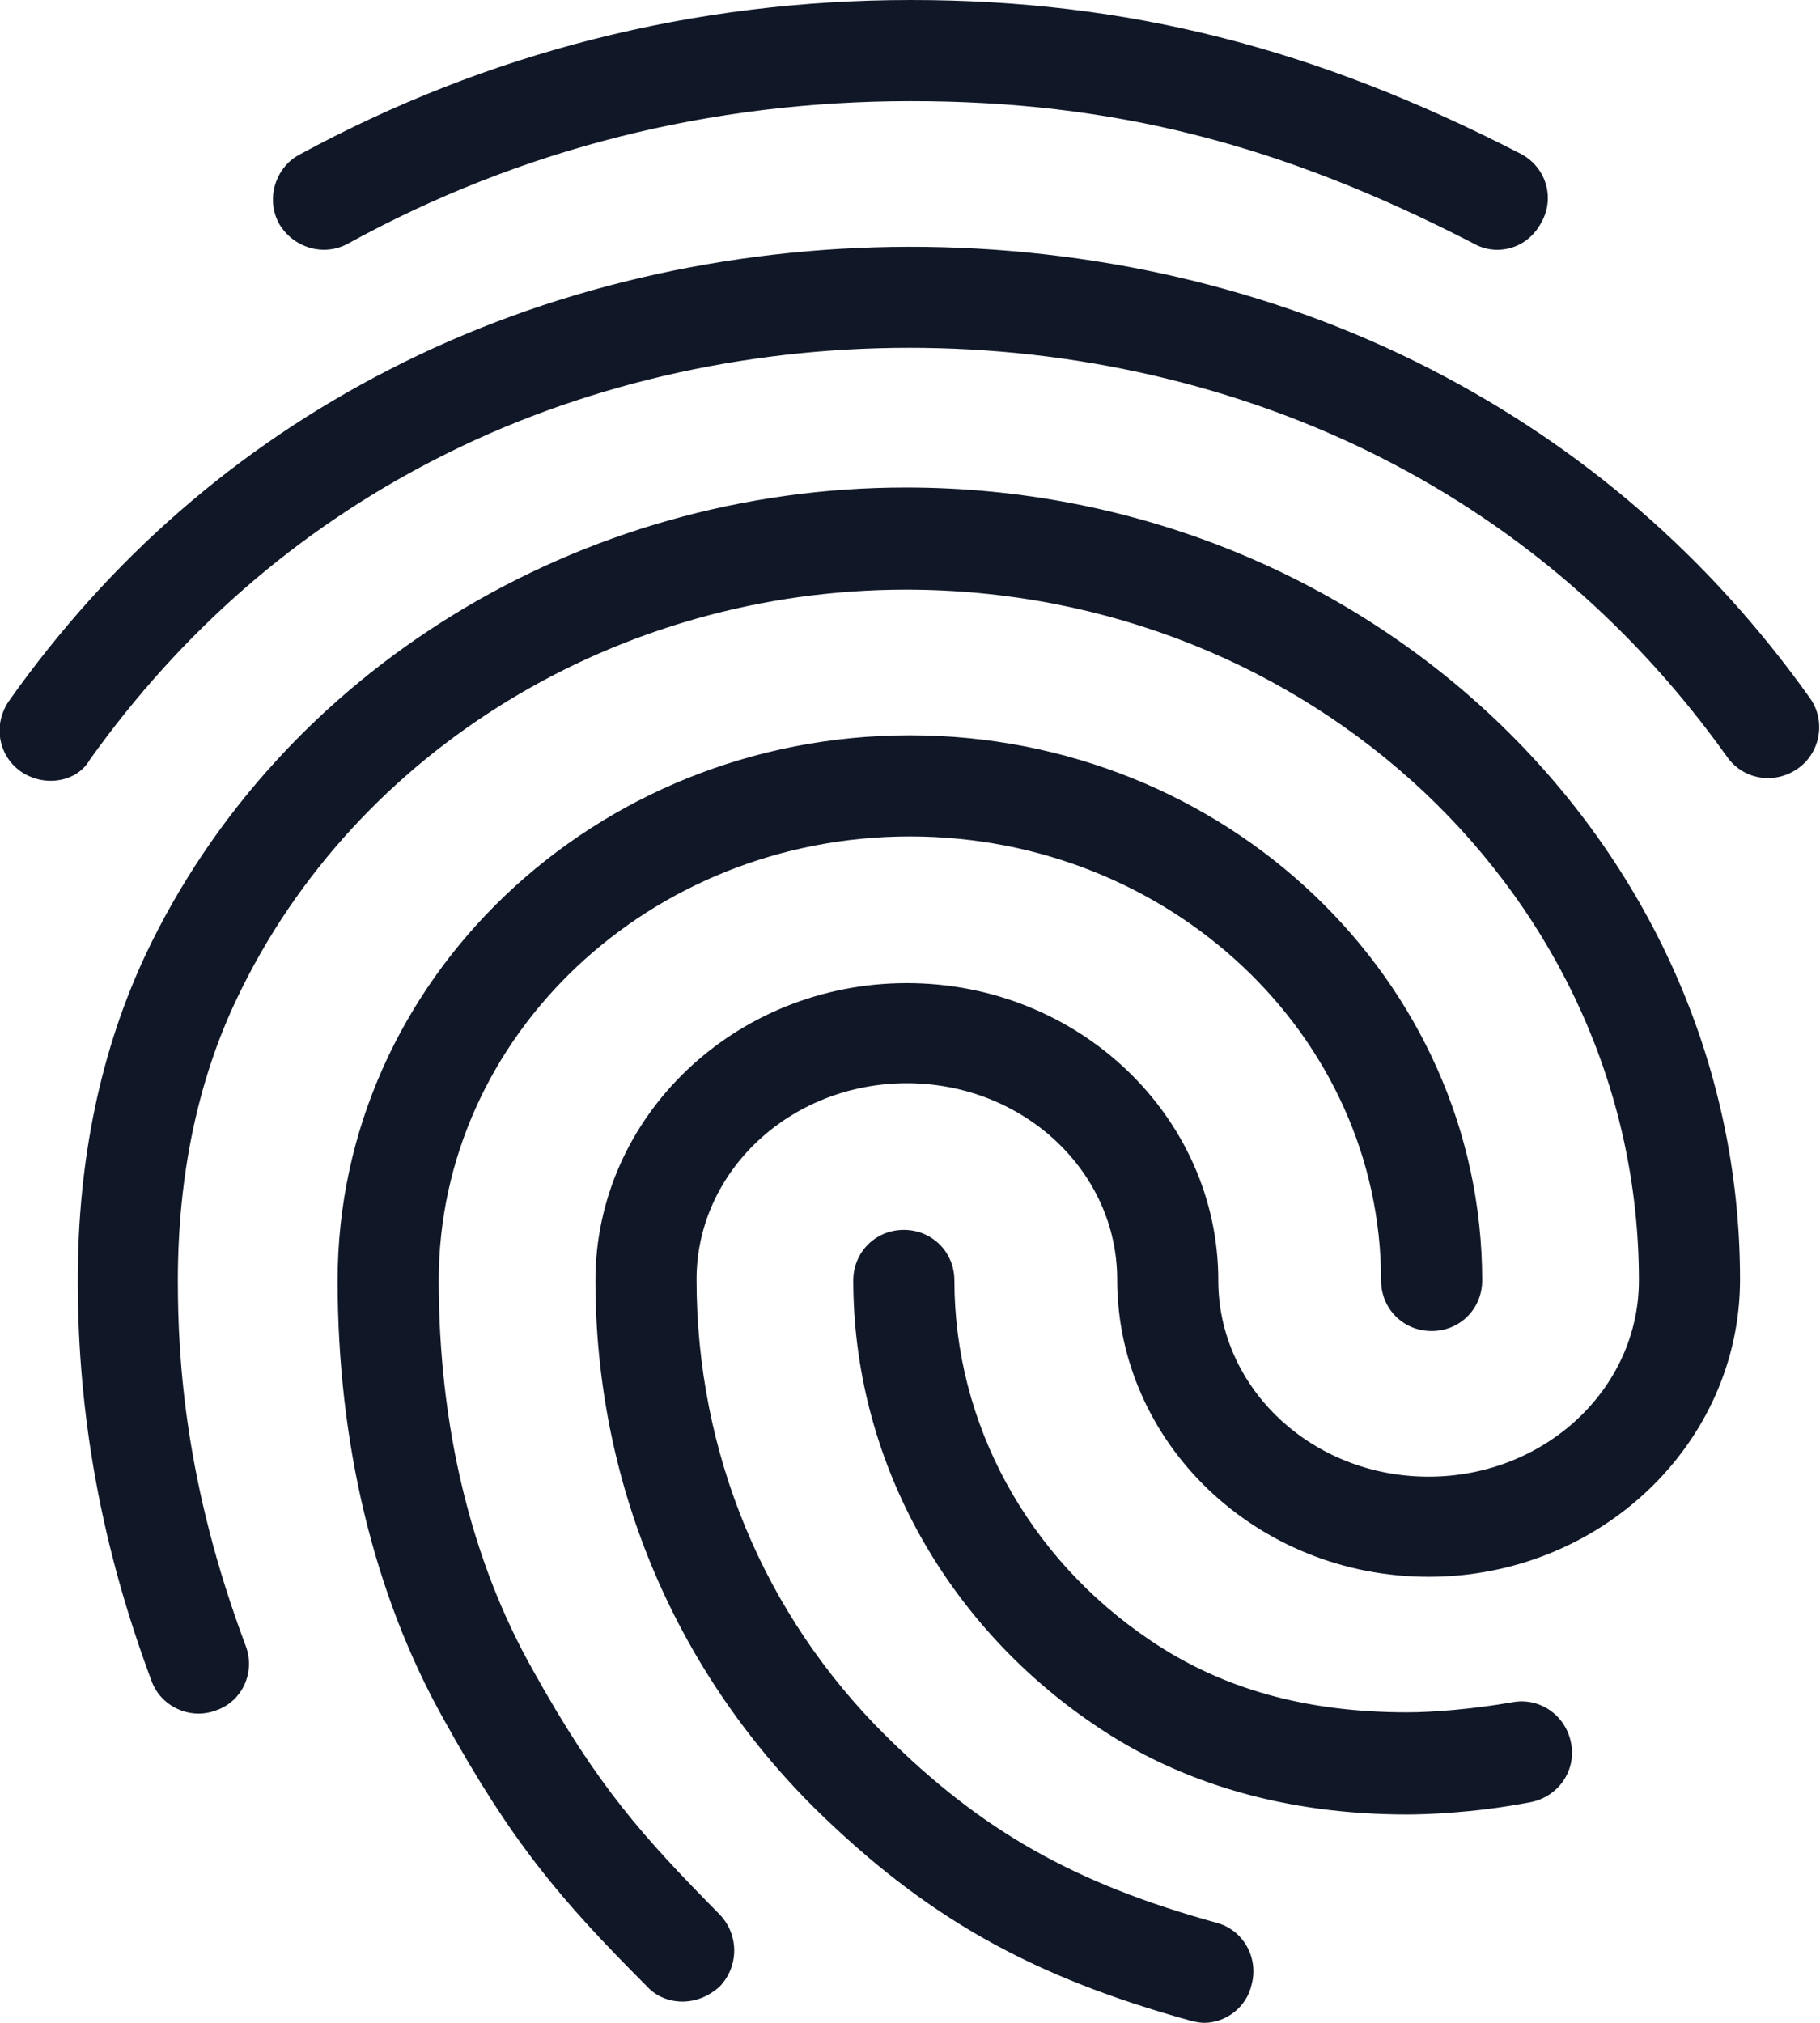 <svg width="18" height="20" viewBox="0 0 18 20" fill="none" xmlns="http://www.w3.org/2000/svg">
<path d="M14.809 2.47C14.729 2.47 14.649 2.45 14.579 2.41C12.659 1.42 10.999 1 9.009 1C7.029 1 5.149 1.47 3.439 2.41C3.199 2.54 2.899 2.45 2.759 2.21C2.629 1.97 2.719 1.66 2.959 1.53C4.819 0.52 6.859 0 9.009 0C11.139 0 12.999 0.47 15.039 1.52C15.289 1.65 15.379 1.95 15.249 2.19C15.159 2.37 14.989 2.47 14.809 2.47ZM0.499 7.72C0.399 7.72 0.299 7.69 0.209 7.63C-0.021 7.47 -0.071 7.16 0.089 6.93C1.079 5.53 2.339 4.43 3.839 3.66C6.979 2.04 10.999 2.03 14.149 3.65C15.649 4.42 16.909 5.51 17.899 6.9C18.059 7.12 18.009 7.44 17.779 7.6C17.549 7.76 17.239 7.71 17.079 7.48C16.179 6.22 15.039 5.23 13.689 4.54C10.819 3.07 7.149 3.07 4.289 4.55C2.929 5.25 1.789 6.25 0.889 7.51C0.809 7.65 0.659 7.72 0.499 7.72ZM6.749 19.79C6.619 19.79 6.489 19.74 6.399 19.64C5.529 18.77 5.059 18.21 4.389 17C3.699 15.77 3.339 14.27 3.339 12.66C3.339 9.69 5.879 7.27 8.999 7.27C12.119 7.27 14.659 9.69 14.659 12.66C14.659 12.94 14.439 13.16 14.159 13.16C13.879 13.16 13.659 12.94 13.659 12.66C13.659 10.24 11.569 8.27 8.999 8.27C6.429 8.27 4.339 10.24 4.339 12.66C4.339 14.1 4.659 15.43 5.269 16.51C5.909 17.66 6.349 18.15 7.119 18.93C7.309 19.13 7.309 19.44 7.119 19.64C7.009 19.74 6.879 19.79 6.749 19.79ZM13.919 17.94C12.729 17.94 11.679 17.64 10.819 17.05C9.329 16.04 8.439 14.4 8.439 12.66C8.439 12.38 8.659 12.16 8.939 12.16C9.219 12.16 9.439 12.38 9.439 12.66C9.439 14.07 10.159 15.4 11.379 16.22C12.089 16.7 12.919 16.93 13.919 16.93C14.159 16.93 14.559 16.9 14.959 16.83C15.229 16.78 15.489 16.96 15.539 17.24C15.589 17.51 15.409 17.77 15.129 17.82C14.559 17.93 14.059 17.94 13.919 17.94ZM11.909 20C11.869 20 11.819 19.99 11.779 19.98C10.189 19.54 9.149 18.95 8.059 17.88C6.659 16.49 5.889 14.64 5.889 12.66C5.889 11.04 7.269 9.72 8.969 9.72C10.669 9.72 12.049 11.04 12.049 12.66C12.049 13.73 12.979 14.6 14.129 14.6C15.279 14.6 16.209 13.73 16.209 12.66C16.209 8.89 12.959 5.83 8.959 5.83C6.119 5.83 3.519 7.41 2.349 9.86C1.959 10.67 1.759 11.62 1.759 12.66C1.759 13.44 1.829 14.67 2.429 16.27C2.529 16.53 2.399 16.82 2.139 16.91C1.879 17.01 1.589 16.87 1.499 16.62C1.009 15.31 0.769 14.01 0.769 12.66C0.769 11.46 0.999 10.37 1.449 9.42C2.779 6.63 5.729 4.82 8.959 4.82C13.509 4.82 17.209 8.33 17.209 12.65C17.209 14.27 15.829 15.59 14.129 15.59C12.429 15.59 11.049 14.27 11.049 12.65C11.049 11.58 10.119 10.71 8.969 10.71C7.819 10.71 6.889 11.58 6.889 12.65C6.889 14.36 7.549 15.96 8.759 17.16C9.709 18.1 10.619 18.62 12.029 19.01C12.299 19.08 12.449 19.36 12.379 19.62C12.329 19.85 12.119 20 11.909 20Z" fill="#101828"/>
</svg>

